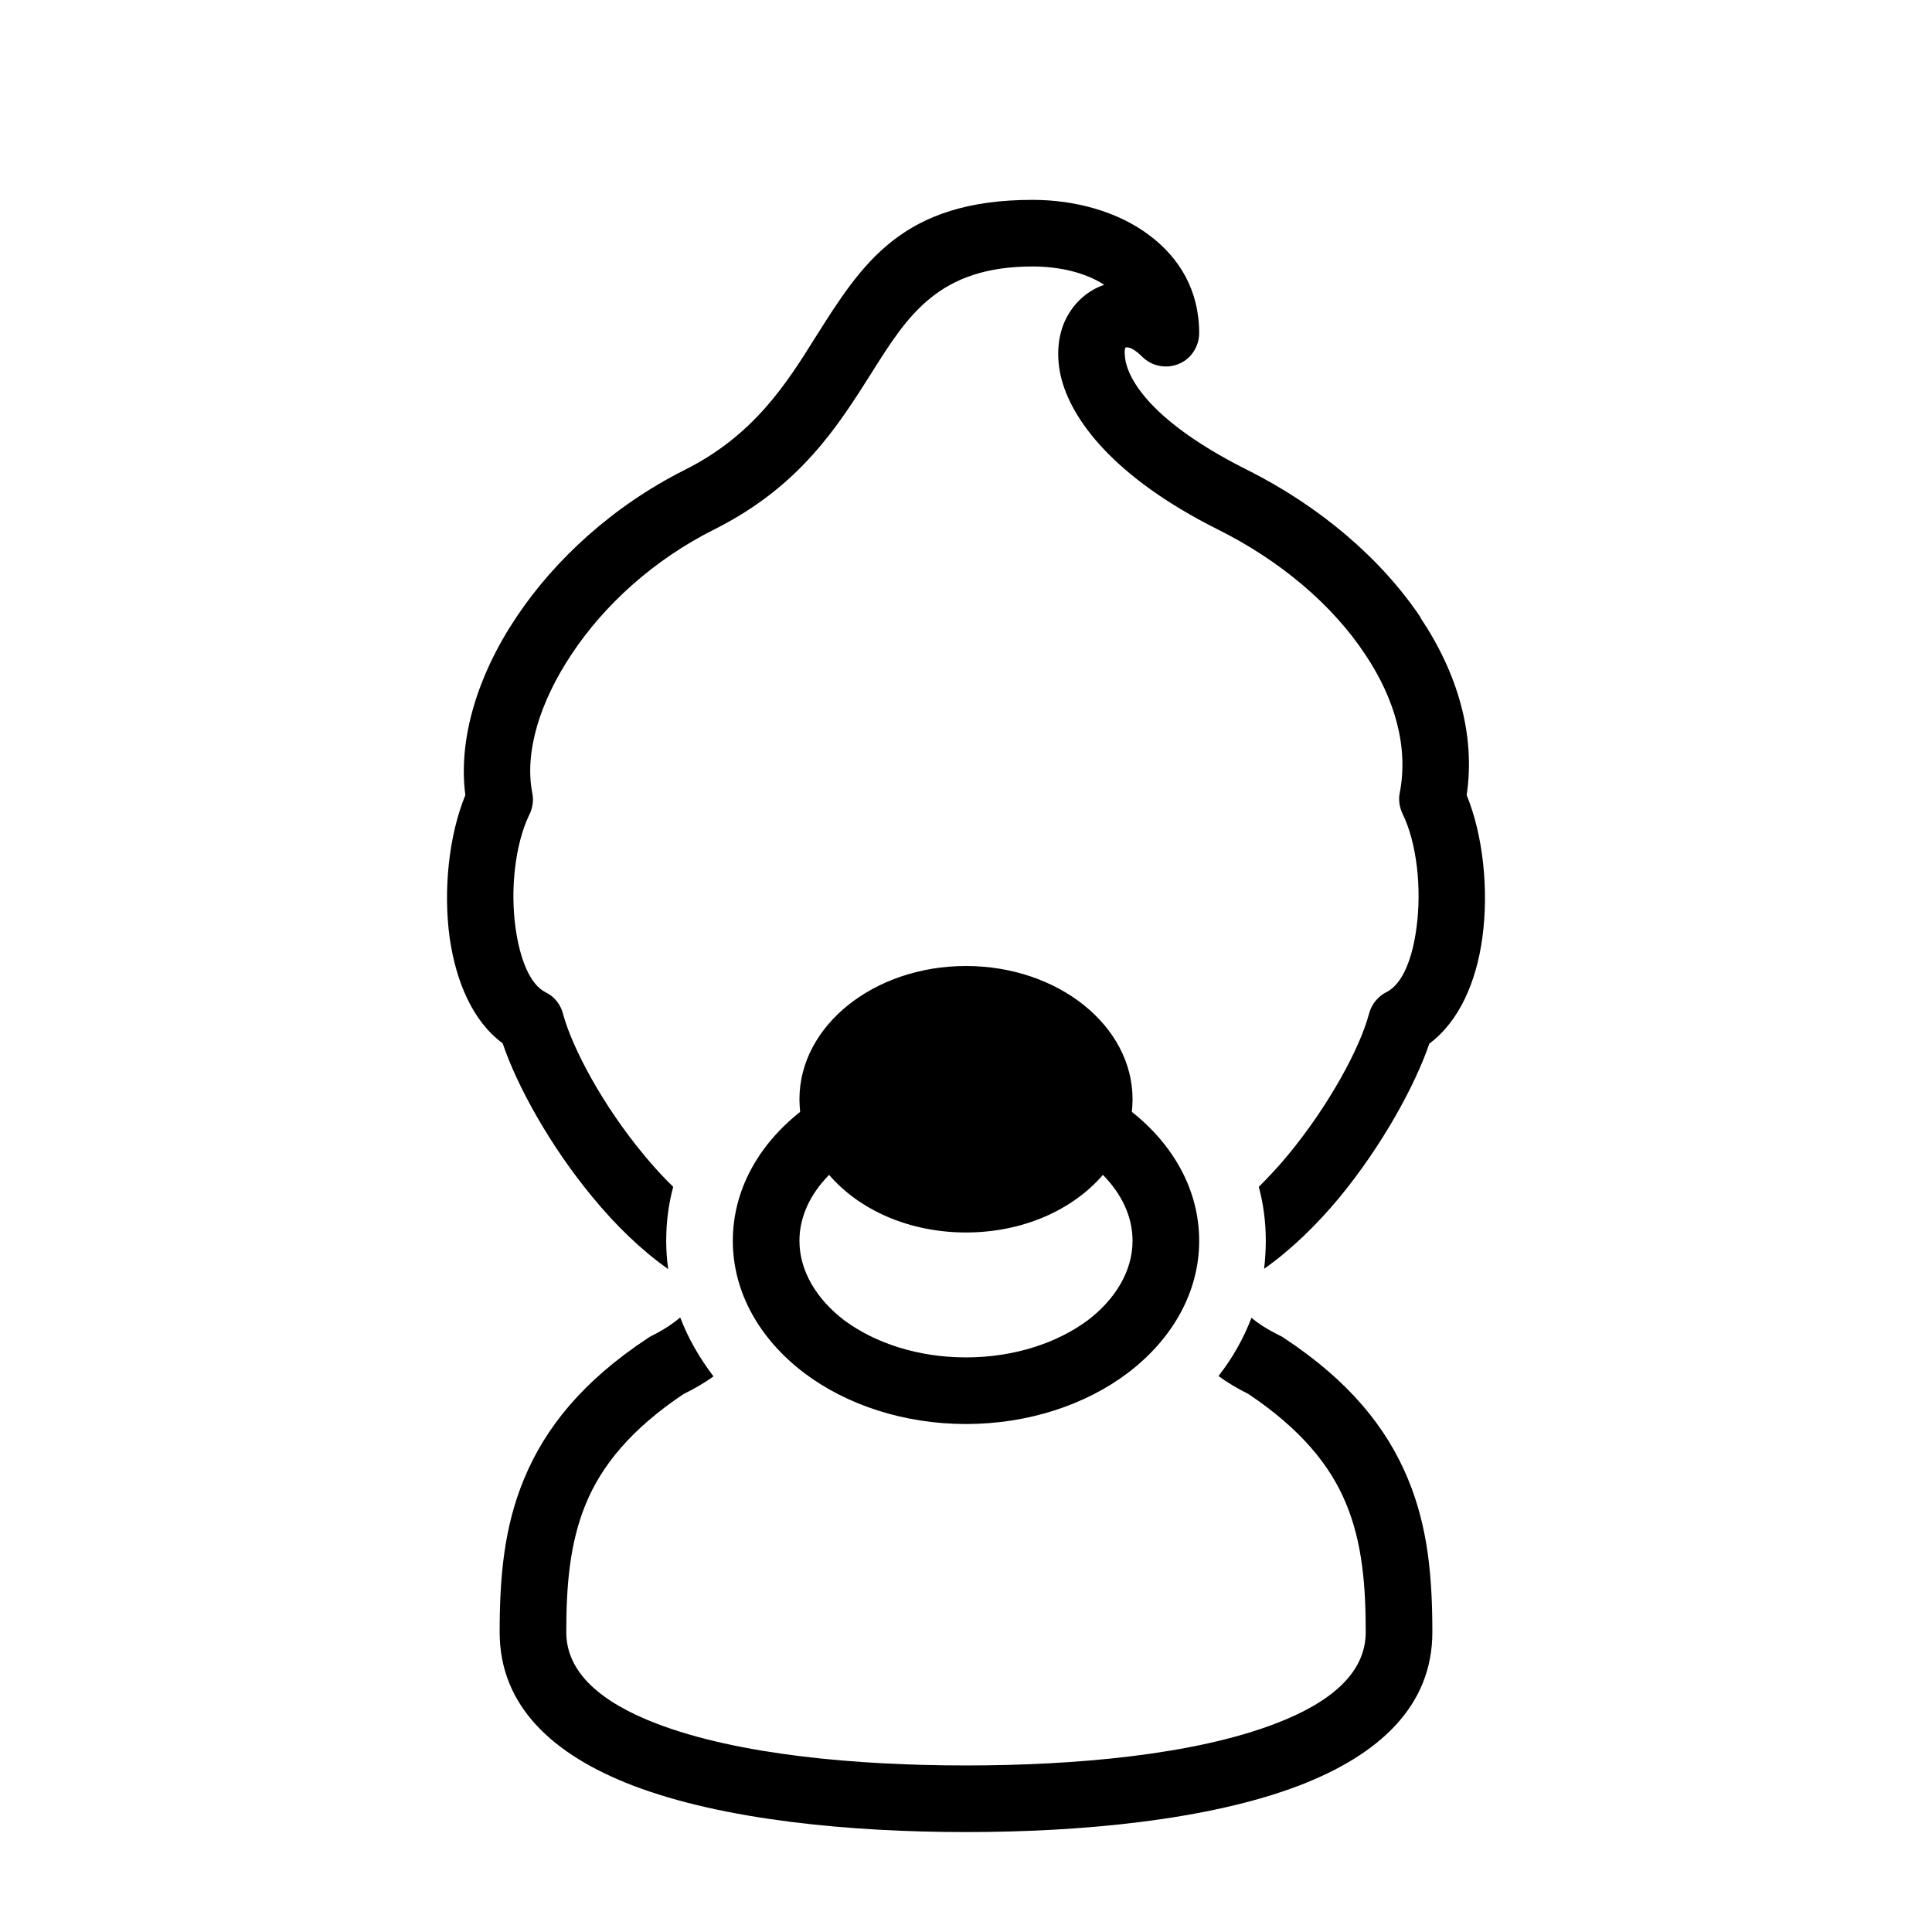 <?xml version="1.0" encoding="UTF-8"?>
<!DOCTYPE svg PUBLIC "-//W3C//DTD SVG 1.1//EN" "http://www.w3.org/Graphics/SVG/1.1/DTD/svg11.dtd">
<svg xmlns="http://www.w3.org/2000/svg" xml:space="preserve" width="580px" height="580px" shape-rendering="geometricPrecision" text-rendering="geometricPrecision" image-rendering="optimizeQuality" fill-rule="nonzero" clip-rule="nonzero" viewBox="0 0 5800 5800" xmlns:xlink="http://www.w3.org/1999/xlink">
	<title>baby icon</title>
	<desc>baby icon from the IconExperience.com I-Collection. Copyright by INCORS GmbH (www.incors.com).</desc>
		<path id="curve28"  d="M2900 2900c276,0 500,179 500,400 0,13 -1,25 -2,38 125,99 202,235 202,387 0,157 -83,298 -216,398 -125,94 -297,152 -484,152 -187,0 -359,-58 -484,-152 -133,-100 -216,-241 -216,-398 0,-152 77,-288 202,-387 -1,-13 -2,-25 -2,-38 0,-221 224,-400 500,-400zm-1210 143c28,104 120,276 243,424 28,34 57,66 88,96 -14,52 -21,106 -21,162 0,29 2,57 6,85 -82,-58 -159,-133 -227,-216 -127,-153 -227,-334 -270,-462 -90,-66 -140,-185 -159,-316 -20,-145 -2,-310 47,-429 -22,-167 36,-359 153,-534 116,-174 292,-335 505,-442 208,-104 306,-259 394,-400 139,-220 259,-411 651,-411 127,0 256,35 350,106 91,68 150,166 150,294 0,26 -10,51 -29,71 -39,39 -103,39 -142,0 -22,-22 -39,-30 -49,-28 -7,2 -2,36 -1,41 18,84 118,203 366,327 219,110 402,267 520,443l-1 0c112,167 166,352 139,533 49,119 67,284 47,429 -18,131 -69,250 -159,317 -43,126 -143,308 -270,462 -68,82 -145,157 -226,214 3,-27 5,-55 5,-84 0,-56 -7,-110 -21,-162 30,-30 60,-62 88,-96 123,-149 216,-321 243,-424 8,-30 29,-54 55,-66 47,-26 75,-101 87,-189 17,-121 1,-258 -41,-344 -10,-21 -13,-43 -9,-63 27,-137 -14,-283 -104,-417 -98,-148 -254,-281 -443,-375 -311,-156 -441,-330 -471,-462 -14,-65 -7,-123 16,-170 25,-49 65,-85 115,-102 -57,-37 -135,-55 -215,-55 -282,0 -375,147 -482,317 -103,163 -216,343 -473,472 -182,91 -331,227 -429,375 -96,144 -142,295 -118,417 5,24 0,49 -11,69 -40,86 -56,219 -39,338 13,90 42,167 90,191 27,13 45,37 52,64zm452 1089c-25,18 -55,36 -90,53 -158,106 -246,215 -293,329 -49,118 -59,247 -59,386 0,124 109,212 270,274 247,95 605,126 930,126 325,0 683,-31 930,-126 162,-62 270,-150 270,-274 0,-139 -10,-268 -59,-386 -47,-114 -135,-223 -293,-329 -34,-17 -64,-35 -90,-54 42,-54 75,-112 99,-175 20,17 46,34 82,52 6,3 11,5 16,9 197,130 308,270 371,421 62,148 74,301 74,462 0,222 -160,368 -399,460 -274,105 -658,140 -1001,140 -343,0 -727,-35 -1001,-140 -239,-92 -399,-238 -399,-460 0,-161 12,-314 74,-462 63,-151 174,-291 371,-421 0,0 9,-6 10,-6 38,-19 66,-38 87,-56 24,63 58,122 100,177zm1169 -605c-90,105 -240,173 -411,173 -171,0 -321,-68 -411,-173 -56,57 -89,125 -89,198 0,91 52,176 135,239 92,68 221,111 365,111 144,0 273,-43 365,-111 83,-63 135,-148 135,-239 0,-73 -33,-141 -89,-198z"/>
</svg>